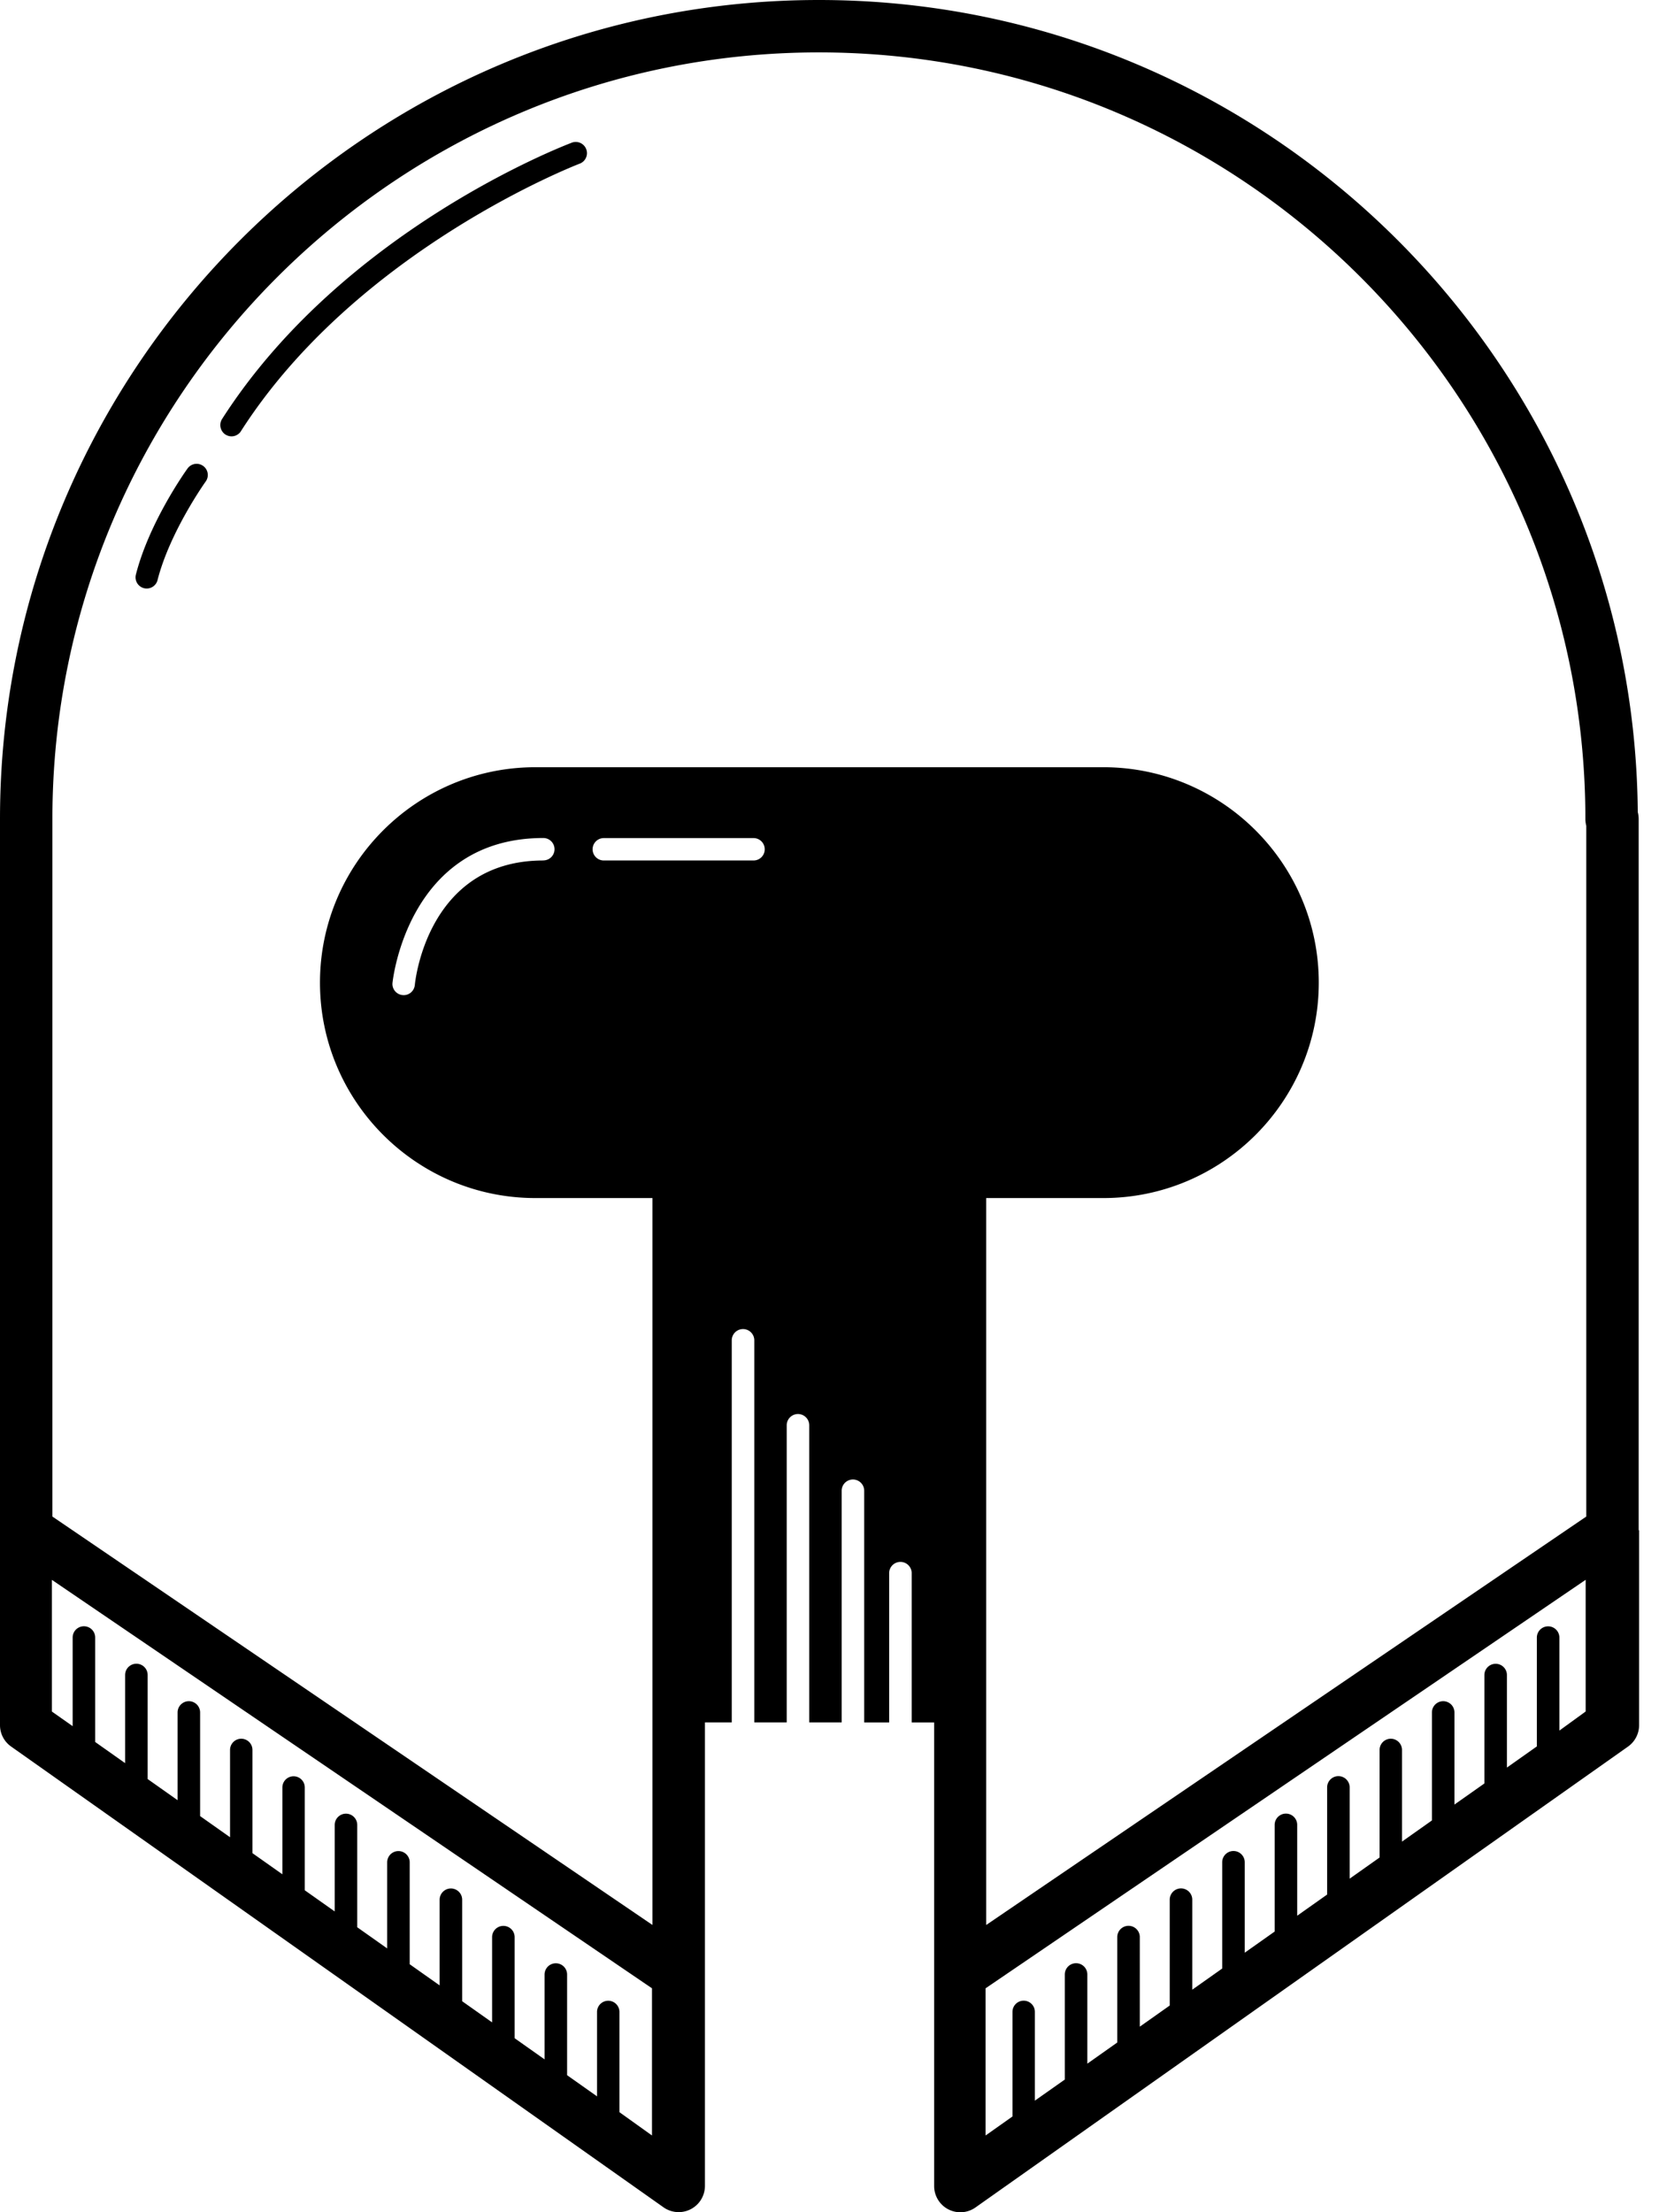 <svg xmlns="http://www.w3.org/2000/svg" viewBox="0 0 24 32"><path d="M23.706 22.135V11.847a.415.415 0 0 0-.013-.1C23.639 5.261 18.345 0 11.847 0 5.315 0 0 5.314 0 11.847v13.108c0 .123.06.238.161.309L9.6 31.93a.38.38 0 0 0 .598-.309v-6.706h.388v-5.527a.163.163 0 0 1 .326 0v5.527h.469v-4.29-.008a.163.163 0 0 1 .326 0v4.298h.469v-3.351a.163.163 0 0 1 .326 0v3.352h.361v-2.16a.163.163 0 0 1 .326 0v2.16h.325v6.706a.379.379 0 0 0 .598.309l9.439-6.666a.379.379 0 0 0 .161-.309v-2.82zM11.846.758c6.115 0 11.089 4.974 11.089 11.089 0 .034.005.067.013.099v9.991l-8.681 5.908V17.33h1.695c1.718 0 3.116-1.398 3.116-3.116s-1.398-3.116-3.116-3.116H7.745c-1.718 0-3.116 1.398-3.116 3.116s1.398 3.116 3.116 3.116h1.694v10.515L.758 21.937v-10.09C.758 5.733 5.733.758 11.847.758zM7.86 12.447c-1.667 0-1.852 1.728-1.859 1.801a.162.162 0 0 1-.162.147l-.015-.001a.162.162 0 0 1-.147-.161l.001-.016v.001c.002-.021.217-2.096 2.182-2.096a.162.162 0 1 1 0 .324zm1.101 18.106v-1.45a.162.162 0 1 0-.324 0v1.221l-.433-.306v-1.456a.163.163 0 0 0-.326 0v1.227l-.433-.306v-1.462a.163.163 0 0 0-.326 0v1.233l-.433-.306V27.48a.163.163 0 0 0-.326 0v1.239l-.433-.306v-1.474a.163.163 0 0 0-.326 0v1.245l-.433-.306v-1.48a.163.163 0 0 0-.326 0v1.251l-.433-.306v-1.487a.162.162 0 1 0-.324 0v1.256l-.433-.306v-1.493a.162.162 0 1 0-.324 0v1.263l-.433-.306v-1.499a.163.163 0 0 0-.326 0v1.269l-.433-.306v-1.505a.163.163 0 0 0-.326 0v1.275l-.433-.306v-1.511a.163.163 0 0 0-.326 0v1.282l-.3-.211v-1.905l8.681 5.908v2.129zm1.94-18.106H8.735a.162.162 0 1 1 0-.324h2.166a.162.162 0 1 1 0 .324zm11.658 12.586v-1.345a.163.163 0 0 0-.326 0v1.574l-.433.306V24.23a.163.163 0 0 0-.326 0v1.568l-.433.305v-1.332a.163.163 0 0 0-.326 0v1.562l-.433.306v-1.326a.162.162 0 1 0-.324 0v1.556l-.433.306v-1.32a.163.163 0 0 0-.326 0v1.55l-.433.306v-1.314a.163.163 0 0 0-.326 0v1.543l-.433.306v-1.308a.163.163 0 0 0-.326 0v1.537l-.433.306v-1.302a.163.163 0 0 0-.326 0v1.531l-.433.306V28.02a.163.163 0 0 0-.326 0v1.525l-.433.306v-1.29a.163.163 0 0 0-.326 0v1.52l-.433.305v-1.284a.162.162 0 1 0-.324 0v1.513l-.389.275v-2.129l8.681-5.909v1.905z"/><path d="M3.262 6.286a.162.162 0 0 0 .224-.049v-.001c1.682-2.628 4.869-3.857 4.901-3.869a.162.162 0 1 0-.116-.303h.001c-.134.051-3.318 1.277-5.06 3.998a.165.165 0 0 0 .049.224h.001zm-1.18 2.222a.162.162 0 0 0 .197-.116v-.001c.179-.7.691-1.418.696-1.425a.161.161 0 0 0-.036-.226.161.161 0 0 0-.226.037c-.023.031-.553.773-.747 1.534a.162.162 0 0 0 .116.197h.001z"/></svg>